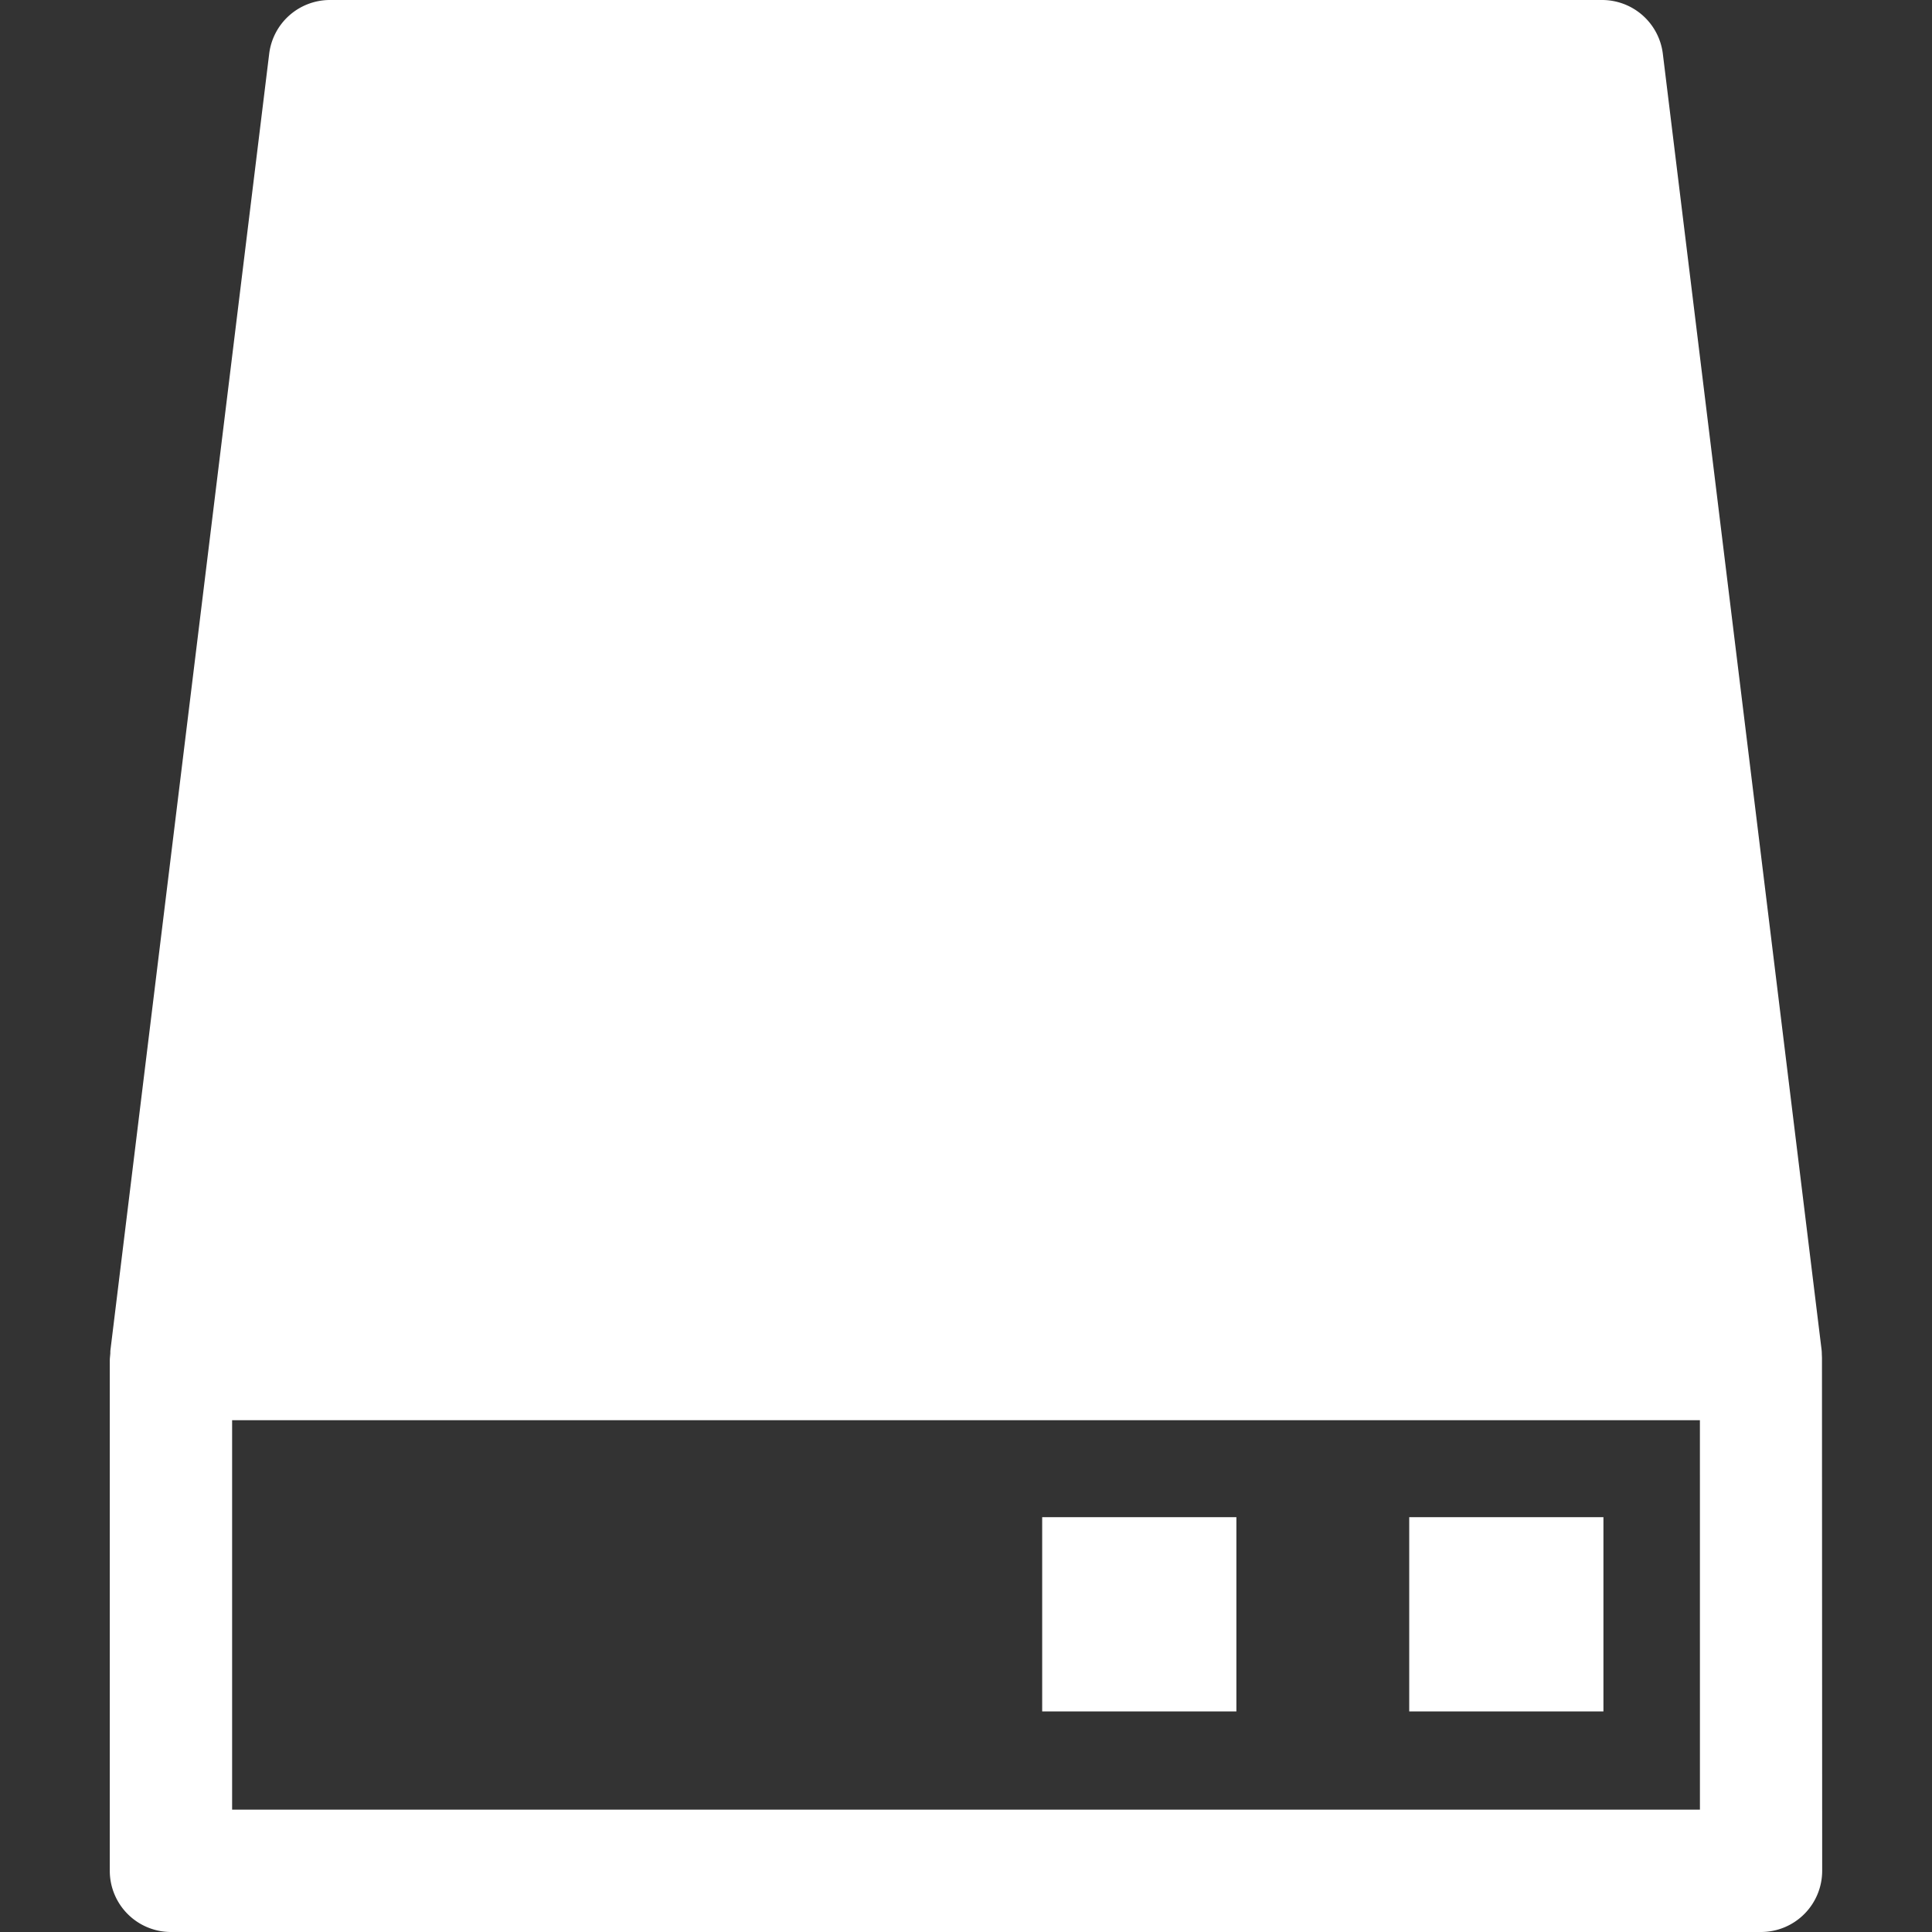 <svg xmlns="http://www.w3.org/2000/svg" viewBox="0 0 92.957 92.957"><rect x="0" y="0" width="92.957" height="92.957" fill="#333333" stroke="none"/><g fill="#fff"><path d="M87.663 65.35c0-.035-.004-.146-.007-.182a1.98 1.98 0 0 0-.014-.243L80.006 2.586A2.945 2.945 0 0 0 77.084 0h-61.21a2.945 2.945 0 0 0-2.922 2.585L5.318 64.924c-.01.081-.01.115-.01.197l-.017.182a1.848 1.848 0 0 0-.009.182v24.529a2.946 2.946 0 0 0 2.942 2.943h76.507a2.945 2.945 0 0 0 2.942-2.943zm-5.872 21.72H11.168V68.333H81.79z"/><path d="M50.144 72.998h9.344v9.346h-9.344zm17.66 0h9.344v9.346h-9.344z"/></g></svg>